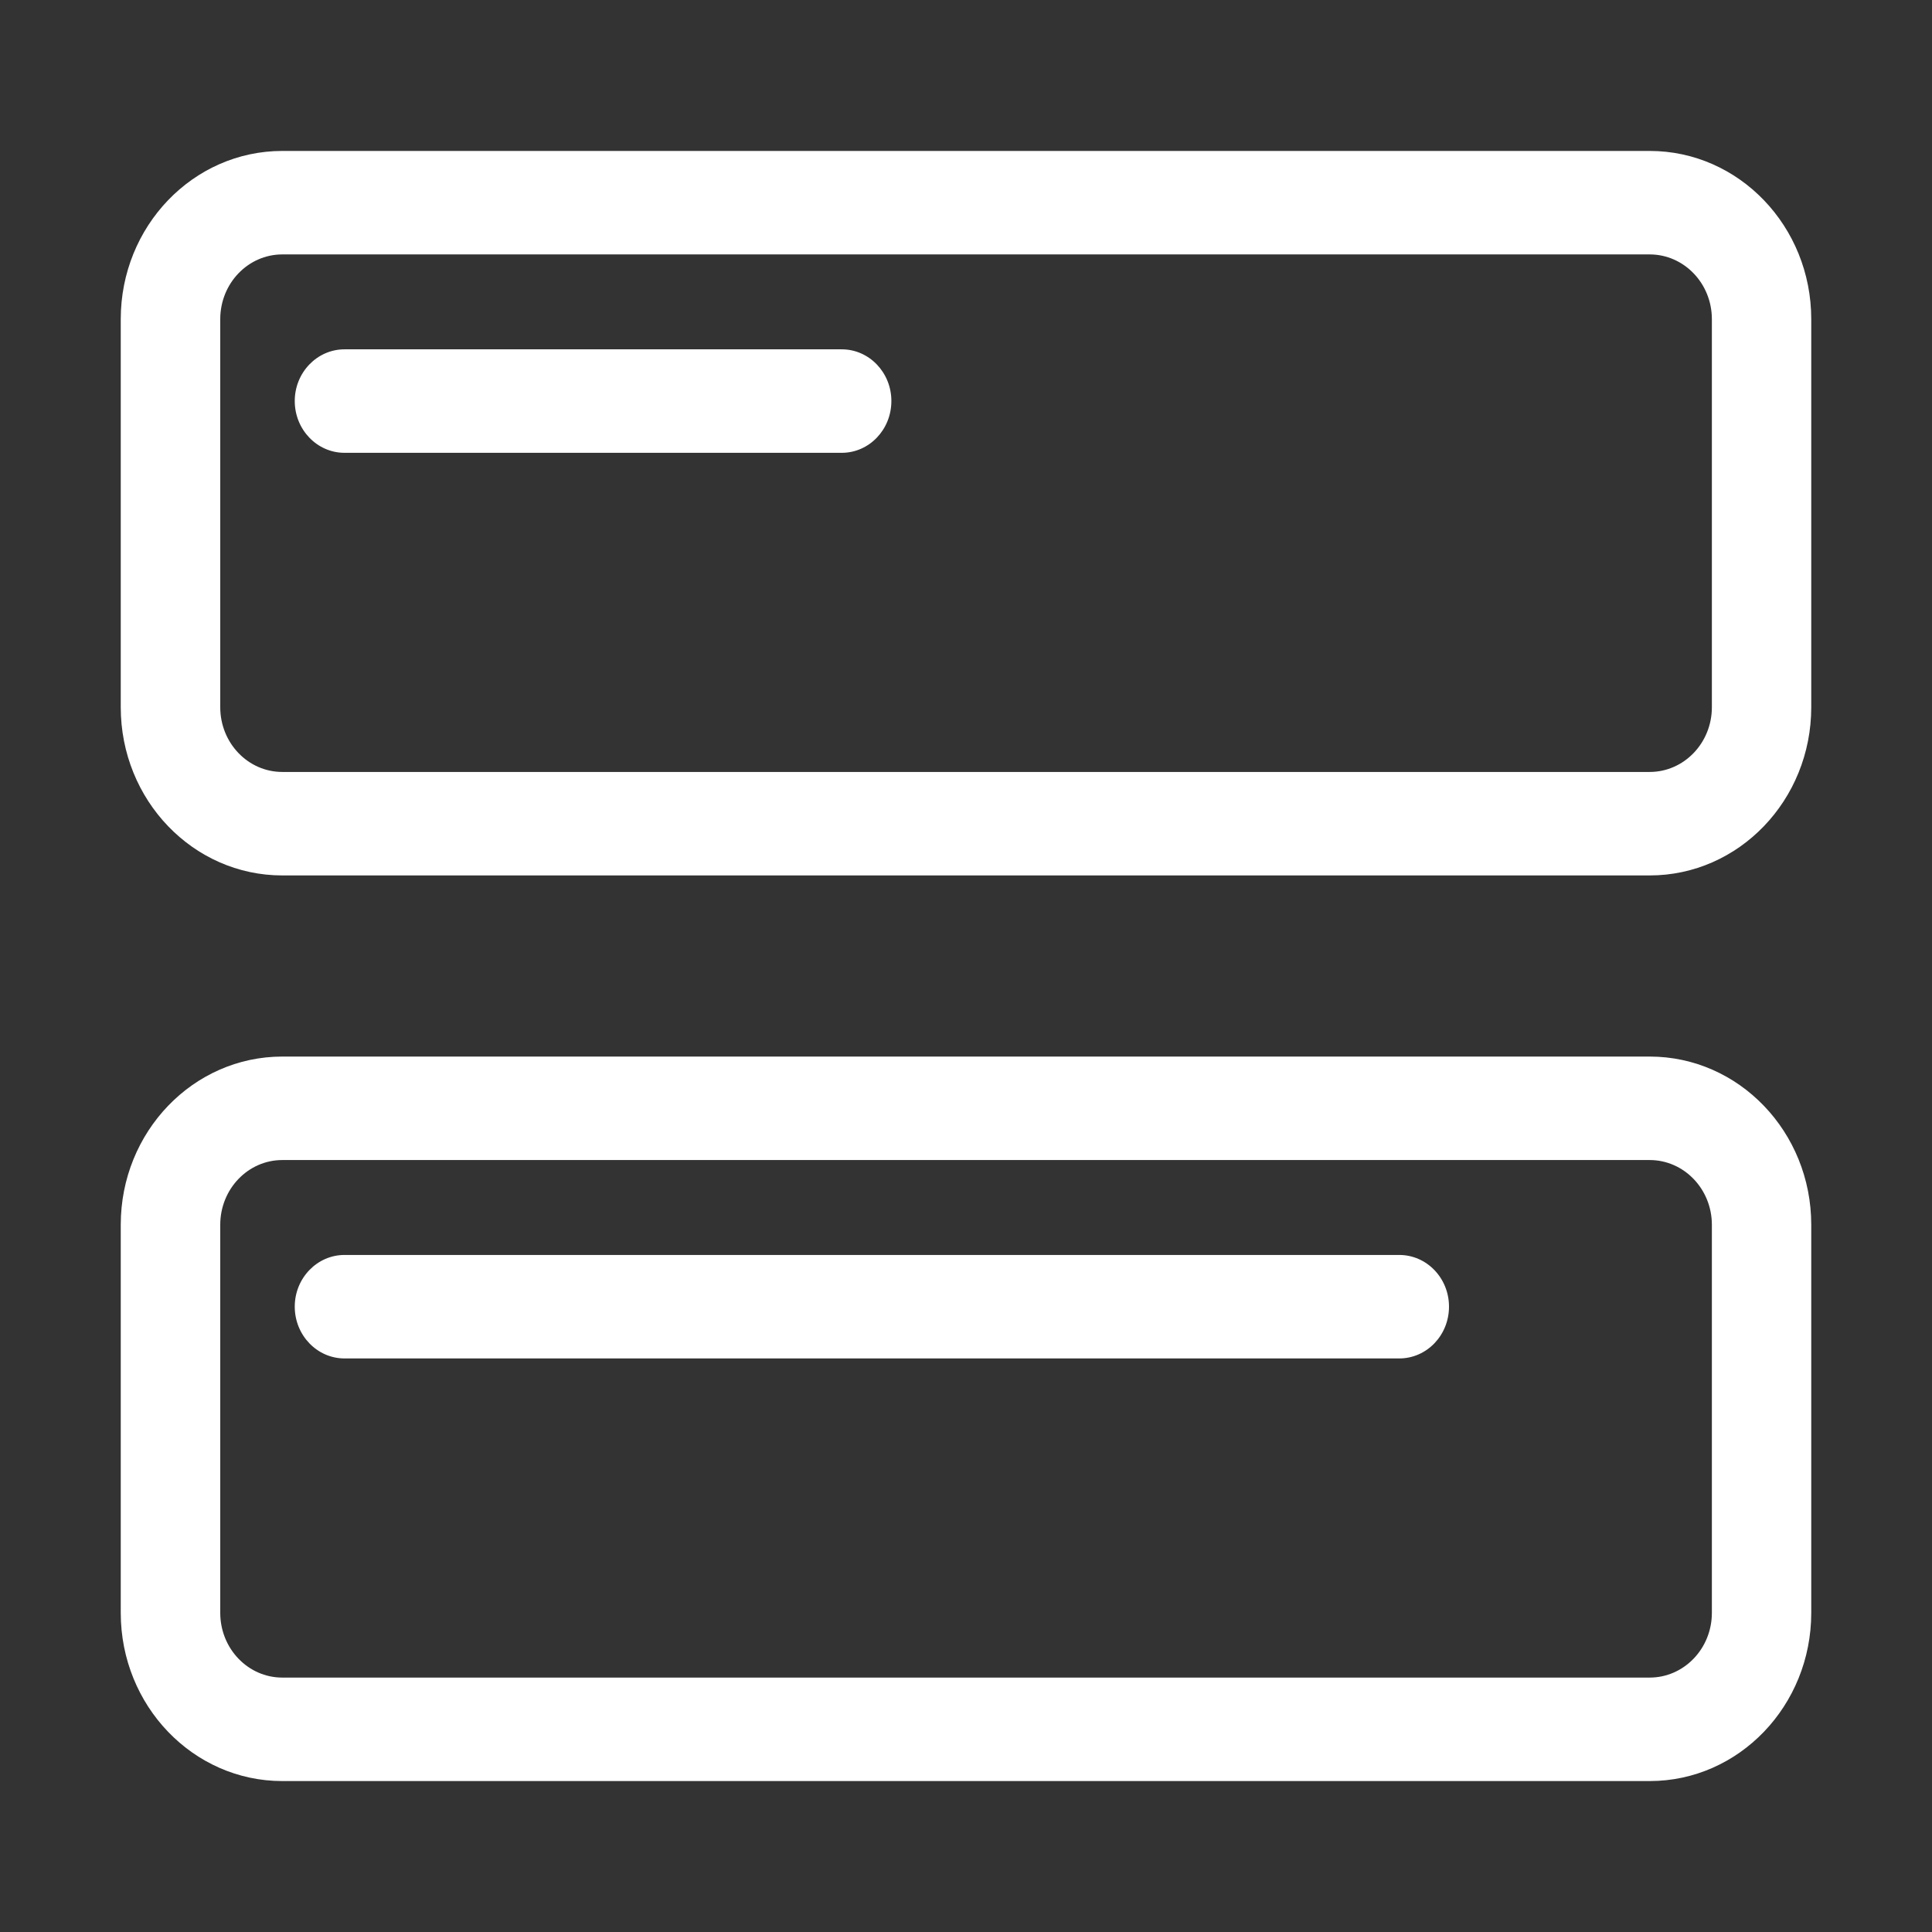<svg width="16" height="16" viewBox="0 0 16 16" fill="none" xmlns="http://www.w3.org/2000/svg">
<rect x="0" y="0" width="16" height="16" fill="#333333" stroke="none"/>
<path fill-rule="evenodd" clip-rule="evenodd" d="M2.338 8.75H13.662C14.401 8.75 15 9.374 15 10.143V13.357C15 14.126 14.401 14.75 13.662 14.75H2.338C1.599 14.75 1 14.126 1 13.357V10.143C1 9.374 1.599 8.75 2.338 8.75ZM2.338 9.607H13.662C13.946 9.607 14.177 9.847 14.177 10.143V13.357C14.177 13.653 13.946 13.893 13.662 13.893H2.338C2.054 13.893 1.824 13.653 1.824 13.357V10.143C1.824 9.847 2.054 9.607 2.338 9.607Z" fill="white"/>
<path fill-rule="evenodd" clip-rule="evenodd" d="M2.441 10.821C2.441 10.585 2.626 10.393 2.853 10.393H11.588C11.816 10.393 12 10.585 12 10.821C12 11.058 11.816 11.25 11.588 11.25H2.853C2.626 11.25 2.441 11.058 2.441 10.821Z" fill="white"/>
<path fill-rule="evenodd" clip-rule="evenodd" d="M2.338 1.25H13.662C14.401 1.25 15 1.874 15 2.643V5.857C15 6.626 14.401 7.25 13.662 7.25H2.338C1.599 7.25 1 6.626 1 5.857V2.643C1 1.874 1.599 1.25 2.338 1.25ZM2.338 2.107H13.662C13.946 2.107 14.177 2.347 14.177 2.643V5.857C14.177 6.153 13.946 6.393 13.662 6.393H2.338C2.054 6.393 1.824 6.153 1.824 5.857V2.643C1.824 2.347 2.054 2.107 2.338 2.107Z" fill="white"/>
<path fill-rule="evenodd" clip-rule="evenodd" d="M2.441 3.321C2.441 3.085 2.626 2.893 2.853 2.893H6.971C7.198 2.893 7.382 3.085 7.382 3.321C7.382 3.558 7.198 3.75 6.971 3.75H2.853C2.626 3.75 2.441 3.558 2.441 3.321Z" fill="white"/>
</svg>

